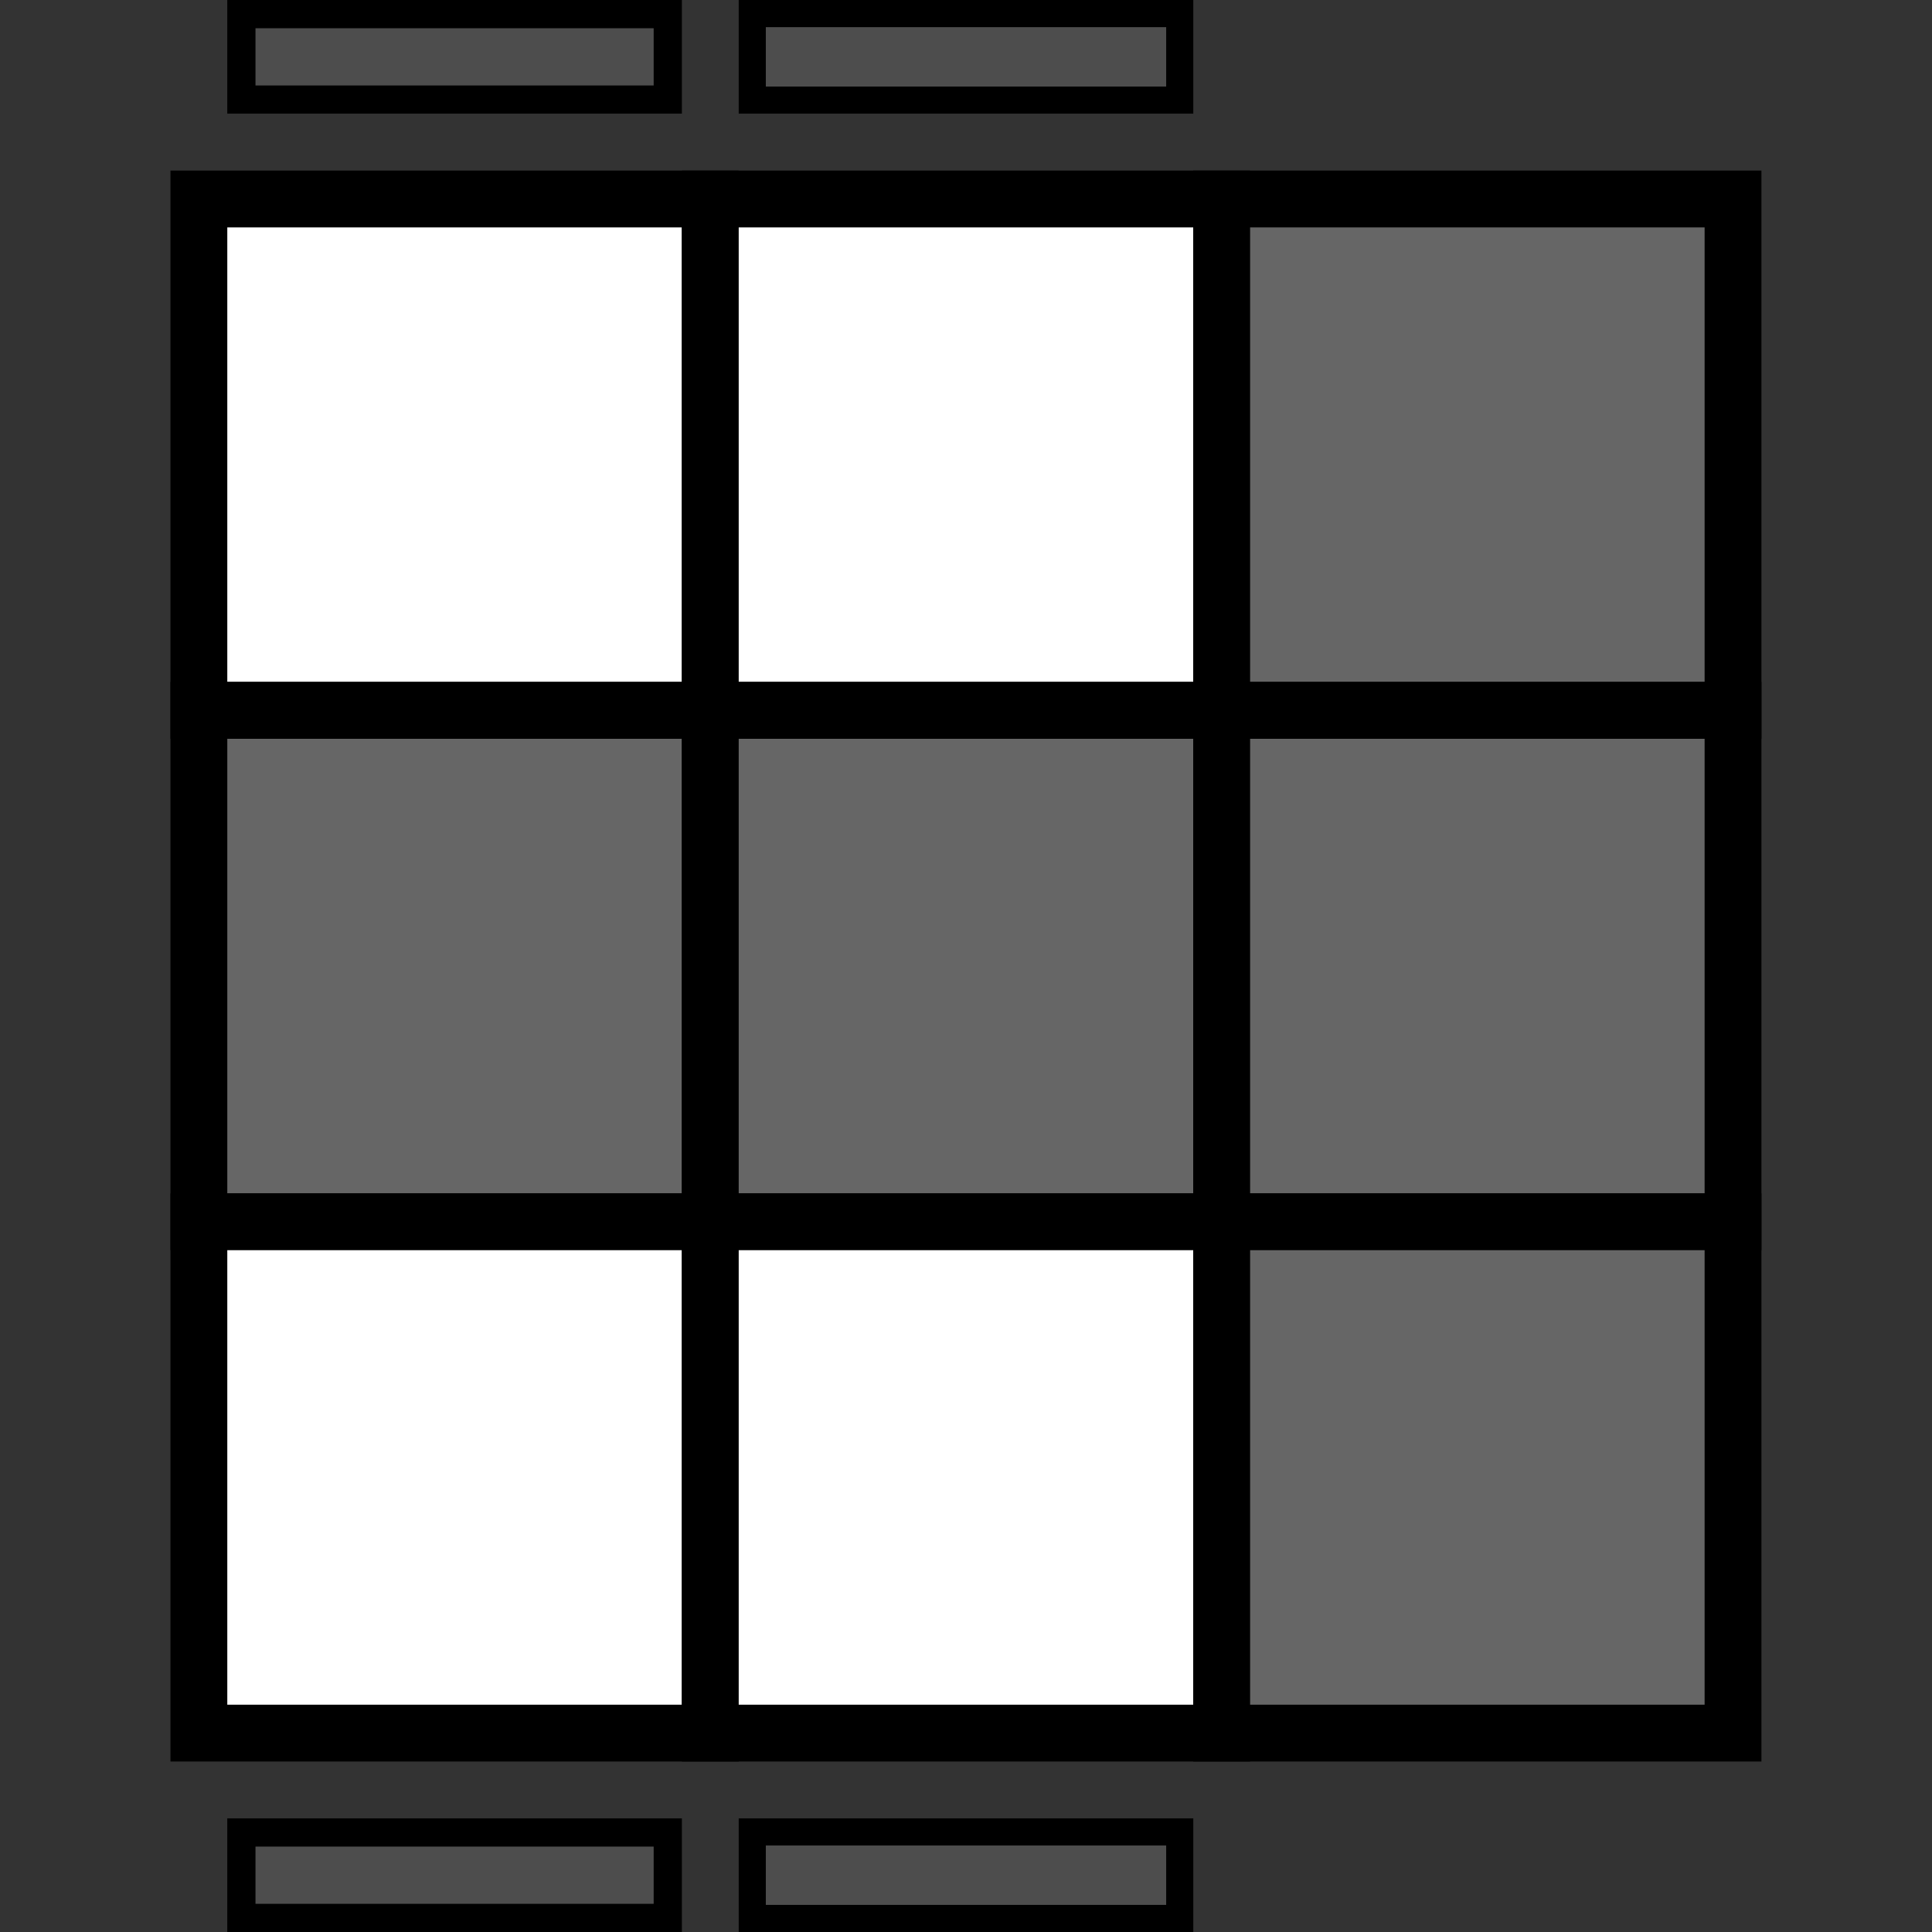 <?xml version="1.0" encoding="UTF-8" standalone="no"?>
<!-- Created with Inkscape (http://www.inkscape.org/) -->

<svg
   xmlns:dc="http://purl.org/dc/elements/1.1/"
   xmlns:cc="http://creativecommons.org/ns#"
   xmlns:rdf="http://www.w3.org/1999/02/22-rdf-syntax-ns#"
   xmlns:svg="http://www.w3.org/2000/svg"
   xmlns="http://www.w3.org/2000/svg"
   xmlns:sodipodi="http://sodipodi.sourceforge.net/DTD/sodipodi-0.dtd"
   xmlns:inkscape="http://www.inkscape.org/namespaces/inkscape"
   width="100"
   height="100"
   viewBox="0 0 100 100"
   id="svg2"
   version="1.1"
   inkscape:version="0.91 r13725"
   sodipodi:docname="33.svg">
  <rect x="0" y="0" width="100" height="100" fill="#333333" stroke="none"/>
  <defs
     id="defs4" />
  <sodipodi:namedview
     id="base"
     pagecolor="#ffffff"
     bordercolor="#666666"
     borderopacity="1.0"
     inkscape:pageopacity="0.0"
     inkscape:pageshadow="2"
     inkscape:zoom="2.8284272"
     inkscape:cx="46.068589"
     inkscape:cy="67.894625"
     inkscape:document-units="in"
     inkscape:current-layer="layer1"
     showgrid="false"
     units="px"
     inkscape:window-width="1188"
     inkscape:window-height="706"
     inkscape:window-x="728"
     inkscape:window-y="265"
     inkscape:window-maximized="0" />
  <g
     inkscape:label="Layer 1"
     inkscape:groupmode="layer"
     id="layer1"
     transform="translate(0,-952.362)">
    <rect
       style="opacity:1;fill:#ffffff;fill-opacity:1;fill-rule:nonzero;stroke:#000000;stroke-width:2.941;stroke-linecap:round;stroke-linejoin:miter;stroke-miterlimit:4;stroke-dasharray:none;stroke-dashoffset:128.518;stroke-opacity:1"
       id="rect4136-4-3"
       width="26.466"
       height="26.466"
       x="10.294"
       y="962.661" />
    <rect
       style="opacity:1;fill:#ffffff;fill-opacity:1;fill-rule:nonzero;stroke:#000000;stroke-width:2.941;stroke-linecap:round;stroke-linejoin:miter;stroke-miterlimit:4;stroke-dasharray:none;stroke-dashoffset:128.518;stroke-opacity:1"
       id="rect4136-8-5-5"
       width="26.466"
       height="26.466"
       x="36.765"
       y="962.661" />
    <rect
       style="opacity:1;fill:#666666;fill-opacity:1;fill-rule:nonzero;stroke:#000000;stroke-width:2.941;stroke-linecap:round;stroke-linejoin:miter;stroke-miterlimit:4;stroke-dasharray:none;stroke-dashoffset:128.518;stroke-opacity:1"
       id="rect4136-3-0-0"
       width="26.466"
       height="26.466"
       x="63.235"
       y="962.661" />
    <rect
       style="opacity:1;fill:#666666;fill-opacity:1;fill-rule:nonzero;stroke:#000000;stroke-width:2.941;stroke-linecap:round;stroke-linejoin:miter;stroke-miterlimit:4;stroke-dasharray:none;stroke-dashoffset:128.518;stroke-opacity:1"
       id="rect4136-5-1-9"
       width="26.466"
       height="26.466"
       x="10.294"
       y="989.131" />
    <rect
       style="opacity:1;fill:#666666;fill-opacity:1;fill-rule:nonzero;stroke:#000000;stroke-width:2.941;stroke-linecap:round;stroke-linejoin:miter;stroke-miterlimit:4;stroke-dasharray:none;stroke-dashoffset:128.518;stroke-opacity:1"
       id="rect4136-8-3-8-8"
       width="26.466"
       height="26.466"
       x="36.765"
       y="989.131" />
    <rect
       style="opacity:1;fill:#666666;fill-opacity:1;fill-rule:nonzero;stroke:#000000;stroke-width:2.941;stroke-linecap:round;stroke-linejoin:miter;stroke-miterlimit:4;stroke-dasharray:none;stroke-dashoffset:128.518;stroke-opacity:1"
       id="rect4136-3-4-4-9"
       width="26.466"
       height="26.466"
       x="63.235"
       y="989.131" />
    <rect
       style="opacity:1;fill:#ffffff;fill-opacity:1;fill-rule:nonzero;stroke:#000000;stroke-width:2.941;stroke-linecap:round;stroke-linejoin:miter;stroke-miterlimit:4;stroke-dasharray:none;stroke-dashoffset:128.518;stroke-opacity:1"
       id="rect4136-2-4-3"
       width="26.466"
       height="26.466"
       x="10.294"
       y="1015.602" />
    <rect
       style="opacity:1;fill:#ffffff;fill-opacity:1;fill-rule:nonzero;stroke:#000000;stroke-width:2.941;stroke-linecap:round;stroke-linejoin:miter;stroke-miterlimit:4;stroke-dasharray:none;stroke-dashoffset:128.518;stroke-opacity:1"
       id="rect4136-8-38-7-9"
       width="26.466"
       height="26.466"
       x="36.765"
       y="1015.602" />
    <rect
       style="opacity:1;fill:#666666;fill-opacity:1;fill-rule:nonzero;stroke:#000000;stroke-width:2.941;stroke-linecap:round;stroke-linejoin:miter;stroke-miterlimit:4;stroke-dasharray:none;stroke-dashoffset:128.518;stroke-opacity:1"
       id="rect4136-3-2-0-2"
       width="26.466"
       height="26.466"
       x="63.235"
       y="1015.602" />
    <rect
       style="opacity:1;fill:#4d4d4d;fill-opacity:1;fill-rule:nonzero;stroke:#000000;stroke-width:1.46;stroke-linecap:round;stroke-linejoin:miter;stroke-miterlimit:4;stroke-dasharray:none;stroke-dashoffset:128.518;stroke-opacity:1"
       id="rect4300-9-5"
       width="22.07"
       height="4.423"
       x="12.494"
       y="1047.21" />
    <rect
       style="opacity:1;fill:#4d4d4d;fill-opacity:1;fill-rule:nonzero;stroke:#000000;stroke-width:1.404;stroke-linecap:round;stroke-linejoin:miter;stroke-miterlimit:4;stroke-dasharray:none;stroke-dashoffset:128.518;stroke-opacity:1"
       id="rect4300-3-2-4"
       width="22.126"
       height="4.479"
       x="38.937"
       y="1047.182" />
    <rect
       style="opacity:1;fill:#4d4d4d;fill-opacity:1;fill-rule:nonzero;stroke:#000000;stroke-width:1.46;stroke-linecap:round;stroke-linejoin:miter;stroke-miterlimit:4;stroke-dasharray:none;stroke-dashoffset:128.518;stroke-opacity:1"
       id="rect4300-34-7-0"
       width="22.07"
       height="4.423"
       x="12.494"
       y="953.092" />
    <rect
       style="opacity:1;fill:#4d4d4d;fill-opacity:1;fill-rule:nonzero;stroke:#000000;stroke-width:1.404;stroke-linecap:round;stroke-linejoin:miter;stroke-miterlimit:4;stroke-dasharray:none;stroke-dashoffset:128.518;stroke-opacity:1"
       id="rect4300-3-8-5-1"
       width="22.126"
       height="4.479"
       x="38.937"
       y="953.064" />
    <flowRoot
       xml:space="preserve"
       id="flowRoot4621"
       style="font-style:normal;font-variant:normal;font-weight:normal;font-stretch:normal;font-size:30px;line-height:125%;font-family:'Noto Sans';-inkscape-font-specification:'Noto Sans';text-align:start;letter-spacing:0px;word-spacing:0px;writing-mode:lr-tb;text-anchor:start;fill:#000000;fill-opacity:1;stroke:none;stroke-width:1px;stroke-linecap:butt;stroke-linejoin:miter;stroke-opacity:1"
       transform="translate(0,62.362)"><flowRegion
         id="flowRegion4623"><rect
           id="rect4625"
           width="167.584"
           height="42.426"
           x="73.539"
           y="25.506"
           style="font-style:normal;font-variant:normal;font-weight:normal;font-stretch:normal;font-size:30px;font-family:'Noto Sans';-inkscape-font-specification:'Noto Sans'" /></flowRegion><flowPara
         id="flowPara4627" /></flowRoot>  </g>
</svg>
